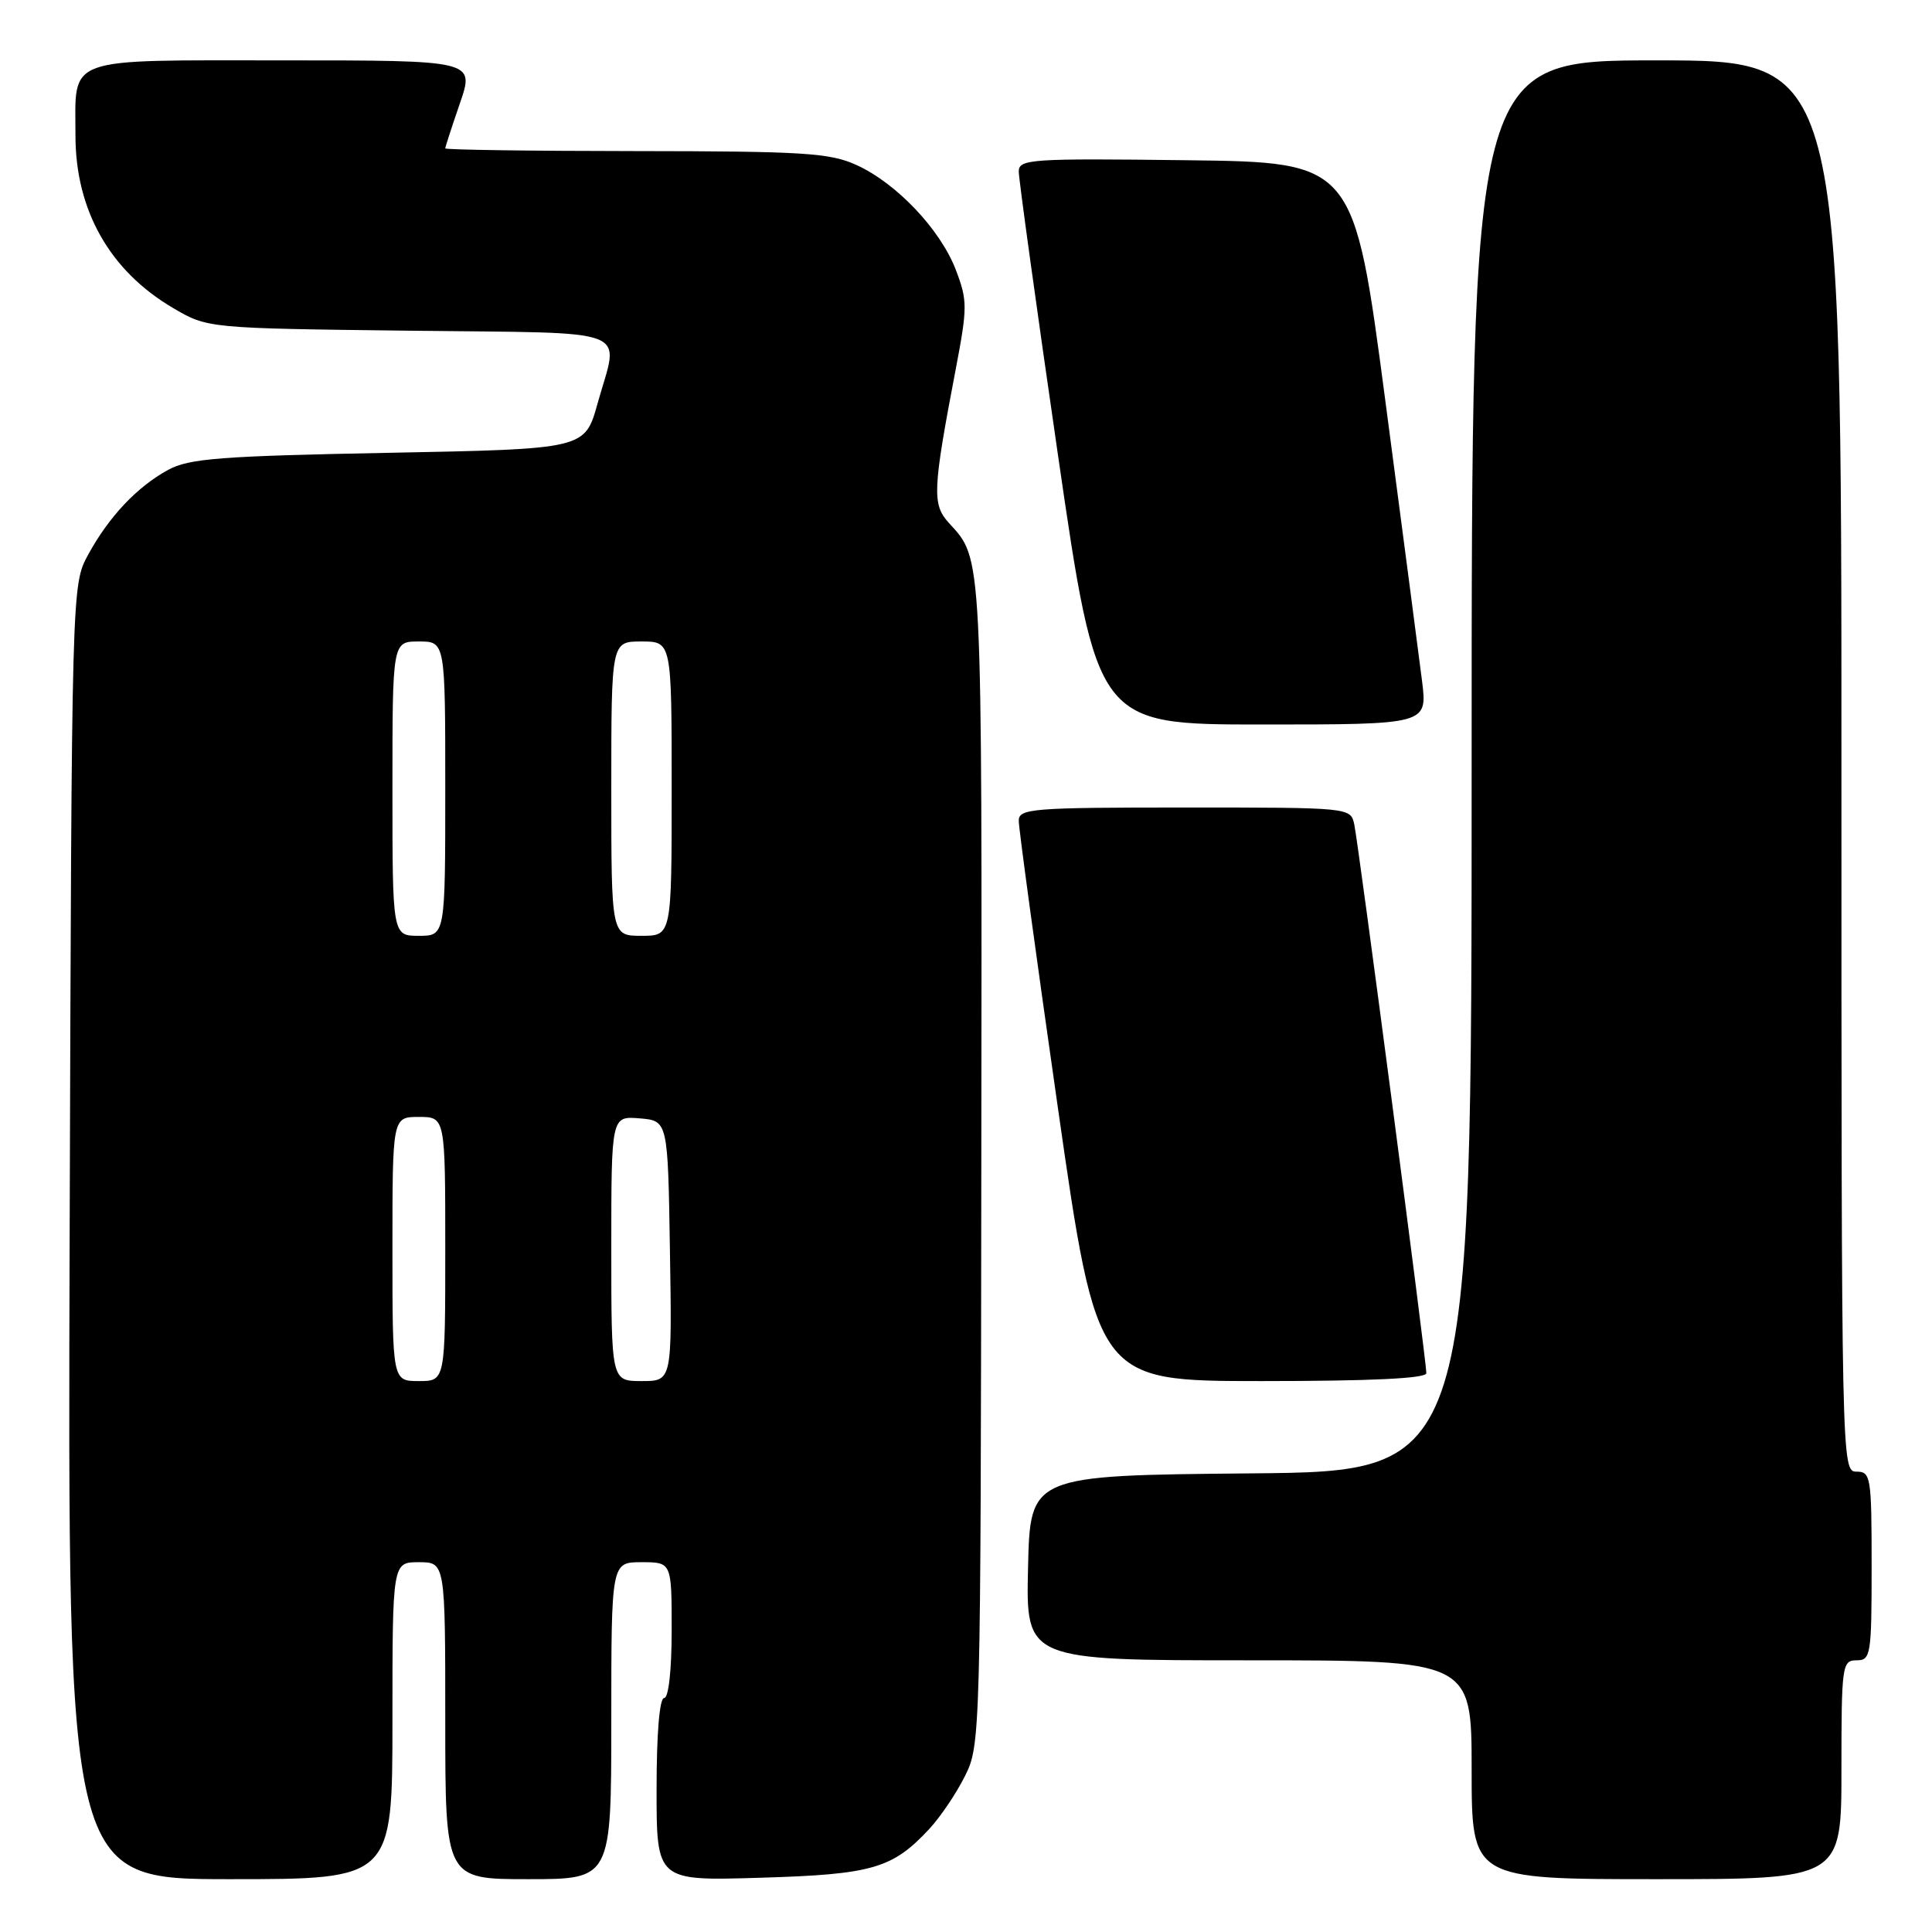 <?xml version="1.0" encoding="UTF-8" standalone="no"?>
<!DOCTYPE svg PUBLIC "-//W3C//DTD SVG 1.1//EN" "http://www.w3.org/Graphics/SVG/1.1/DTD/svg11.dtd" >
<svg xmlns="http://www.w3.org/2000/svg" xmlns:xlink="http://www.w3.org/1999/xlink" version="1.1" viewBox="0 0 256 256">
 <g >
 <path fill="currentColor"
d=" M 52.00 228.00 C 52.00 207.00 52.00 207.00 55.50 207.00 C 59.00 207.00 59.00 207.00 59.00 228.00 C 59.00 249.00 59.00 249.00 70.00 249.00 C 81.00 249.00 81.00 249.00 81.00 228.00 C 81.00 207.00 81.00 207.00 85.00 207.00 C 89.00 207.00 89.00 207.00 89.00 216.00 C 89.00 221.33 88.59 225.00 88.00 225.00 C 87.39 225.00 87.00 229.70 87.00 237.11 C 87.00 249.23 87.00 249.23 100.75 248.81 C 115.60 248.37 118.25 247.60 123.14 242.34 C 124.59 240.78 126.72 237.63 127.86 235.34 C 129.92 231.24 129.95 230.14 130.03 153.63 C 130.12 72.42 130.21 74.20 125.73 69.29 C 123.49 66.82 123.57 64.98 126.66 48.81 C 128.20 40.72 128.20 39.82 126.66 35.78 C 124.62 30.43 118.81 24.29 113.50 21.87 C 109.97 20.26 106.53 20.04 84.25 20.02 C 70.36 20.01 59.00 19.85 59.00 19.66 C 59.00 19.47 59.88 16.77 60.95 13.66 C 62.89 8.00 62.89 8.00 37.48 8.00 C 8.24 8.00 10.00 7.36 10.00 17.97 C 10.00 27.84 14.54 35.88 22.91 40.80 C 27.50 43.50 27.50 43.50 54.25 43.82 C 84.61 44.19 82.04 43.19 79.17 53.50 C 77.49 59.50 77.49 59.50 51.50 60.00 C 29.20 60.43 25.04 60.75 22.28 62.26 C 18.15 64.52 14.43 68.46 11.68 73.50 C 9.50 77.50 9.50 77.50 9.23 163.25 C 8.96 249.00 8.96 249.00 30.48 249.00 C 52.00 249.00 52.00 249.00 52.00 228.00 Z  M 244.00 234.50 C 244.00 220.67 244.09 220.00 246.00 220.00 C 247.89 220.00 248.00 219.33 248.00 207.50 C 248.00 195.67 247.89 195.00 246.00 195.00 C 244.01 195.00 244.00 194.33 244.00 101.50 C 244.00 8.00 244.00 8.00 219.50 8.00 C 195.00 8.00 195.00 8.00 195.00 101.48 C 195.00 194.97 195.00 194.97 165.75 195.23 C 136.50 195.50 136.50 195.50 136.22 207.75 C 135.94 220.00 135.94 220.00 165.47 220.00 C 195.00 220.00 195.00 220.00 195.00 234.50 C 195.00 249.00 195.00 249.00 219.50 249.00 C 244.00 249.00 244.00 249.00 244.00 234.50 Z  M 189.00 181.95 C 189.00 180.31 180.00 111.77 179.45 109.25 C 178.96 107.00 178.96 107.00 156.98 107.00 C 136.72 107.00 135.00 107.14 134.99 108.75 C 134.98 109.71 137.31 126.81 140.17 146.75 C 145.37 183.00 145.37 183.00 167.18 183.00 C 181.72 183.00 189.00 182.65 189.00 181.95 Z  M 188.43 90.25 C 188.03 87.09 185.84 70.33 183.55 53.00 C 179.39 21.50 179.39 21.50 157.19 21.23 C 136.53 20.98 135.00 21.08 134.99 22.73 C 134.99 23.70 137.32 40.59 140.18 60.25 C 145.38 96.00 145.38 96.00 167.26 96.00 C 189.14 96.00 189.14 96.00 188.43 90.25 Z  M 52.00 165.50 C 52.00 148.00 52.00 148.00 55.50 148.00 C 59.00 148.00 59.00 148.00 59.00 165.50 C 59.00 183.00 59.00 183.00 55.50 183.00 C 52.00 183.00 52.00 183.00 52.00 165.50 Z  M 81.00 165.44 C 81.00 147.88 81.00 147.88 84.75 148.19 C 88.50 148.50 88.50 148.50 88.77 165.75 C 89.05 183.00 89.05 183.00 85.02 183.00 C 81.00 183.00 81.00 183.00 81.00 165.44 Z  M 52.00 104.50 C 52.00 85.00 52.00 85.00 55.50 85.00 C 59.00 85.00 59.00 85.00 59.00 104.50 C 59.00 124.00 59.00 124.00 55.50 124.00 C 52.00 124.00 52.00 124.00 52.00 104.50 Z  M 81.00 104.50 C 81.00 85.00 81.00 85.00 85.00 85.00 C 89.00 85.00 89.00 85.00 89.00 104.50 C 89.00 124.00 89.00 124.00 85.00 124.00 C 81.00 124.00 81.00 124.00 81.00 104.50 Z "/>
</g>
</svg>